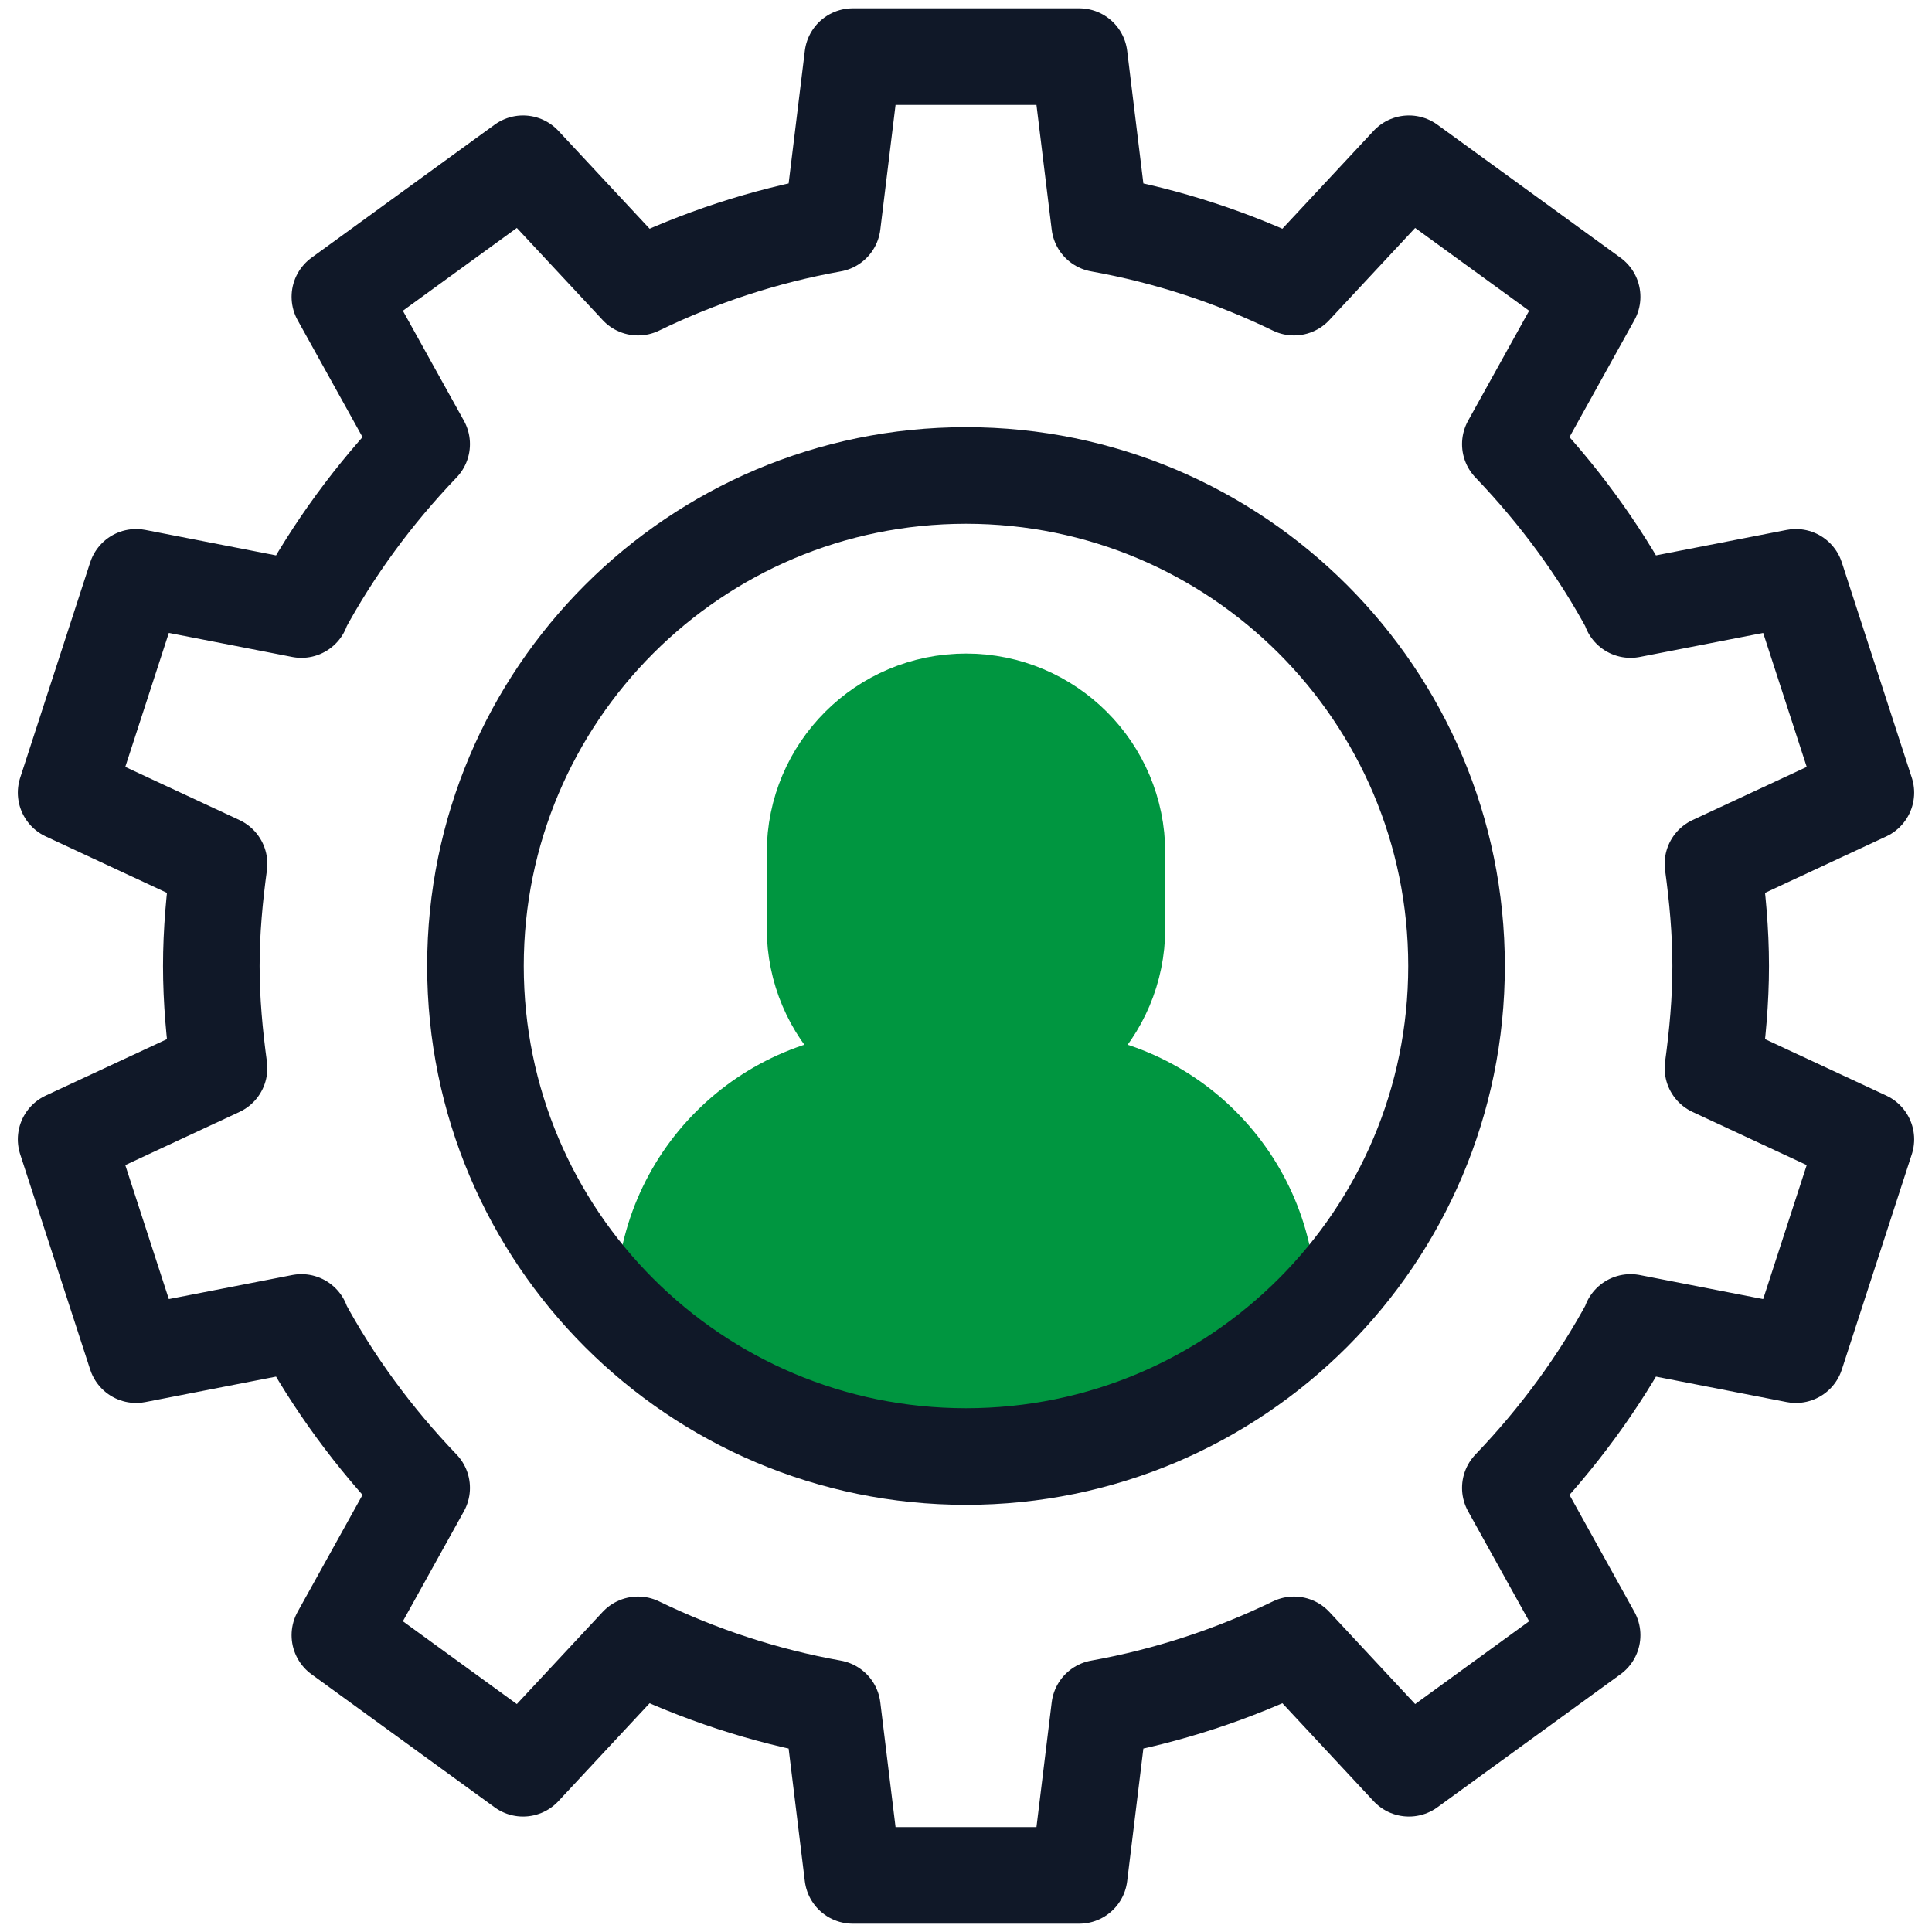 <svg width="40" height="40" viewBox="0 0 40 40" fill="none" xmlns="http://www.w3.org/2000/svg">
<g clip-path="url(#clip0_853_41954)">
<path d="M20 14.531C18.274 14.531 16.875 15.93 16.875 17.656V19.219C16.875 20.945 18.274 22.344 20 22.344C21.726 22.344 23.125 20.945 23.125 19.219V17.656C23.125 15.93 21.726 14.531 20 14.531Z" fill="#009640" stroke="#009640" stroke-width="2" stroke-miterlimit="10" stroke-linecap="round" stroke-linejoin="round"/>
<path d="M26.25 27.031V27.994L20 30L13.75 27.994V27.031C13.75 24.442 15.849 22.344 18.438 22.344H21.562C24.151 22.344 26.25 24.442 26.25 27.031Z" fill="#009640" stroke="#009640" stroke-width="2" stroke-miterlimit="10" stroke-linecap="round" stroke-linejoin="round"/>
<path d="M30.156 20C30.156 25.609 25.609 30.156 20 30.156C14.391 30.156 9.844 25.609 9.844 20C9.844 14.391 14.391 9.844 20 9.844C25.609 9.844 30.156 14.391 30.156 20Z" stroke="#101828" stroke-width="2" stroke-miterlimit="10" stroke-linecap="round" stroke-linejoin="round"/>
<path d="M33.759 12.62L37.182 11.953L38.631 16.411L35.469 17.883L35.465 17.885C35.559 18.578 35.625 19.281 35.625 20C35.625 20.719 35.559 21.422 35.465 22.115L35.469 22.117L38.631 23.589L37.182 28.047L33.759 27.38L33.771 27.382C33.096 28.638 32.249 29.784 31.27 30.805L31.27 30.805L32.963 33.855L29.171 36.61L26.793 34.057L26.791 34.055C25.533 34.664 24.185 35.112 22.767 35.366L22.344 38.828H17.656L17.233 35.366C15.815 35.112 14.467 34.664 13.209 34.055L13.207 34.057L10.829 36.61L7.037 33.855L8.73 30.805L8.73 30.805C7.751 29.784 6.904 28.638 6.229 27.382L6.241 27.38L2.818 28.047L1.369 23.589L4.531 22.117L4.535 22.115C4.441 21.422 4.375 20.719 4.375 20C4.375 19.281 4.441 18.578 4.535 17.885L4.531 17.883L1.369 16.411L2.818 11.953L6.241 12.62L6.229 12.618C6.904 11.362 7.751 10.216 8.73 9.195L8.73 9.195L7.037 6.145L10.829 3.39L13.207 5.942L13.209 5.945C14.467 5.335 15.815 4.888 17.233 4.634L17.656 1.172H22.344L22.767 4.634C24.185 4.888 25.533 5.335 26.791 5.945L26.793 5.942L29.171 3.39L32.963 6.145L31.27 9.195L31.27 9.195C32.249 10.216 33.096 11.362 33.771 12.618L33.759 12.62Z" stroke="#101828" stroke-width="2" stroke-miterlimit="10" stroke-linecap="round" stroke-linejoin="round"/>
</g>
<defs>
<clipPath id="clip0_853_41954">
<rect width="40" height="40" fill="white"/>
</clipPath>
</defs>
</svg>
